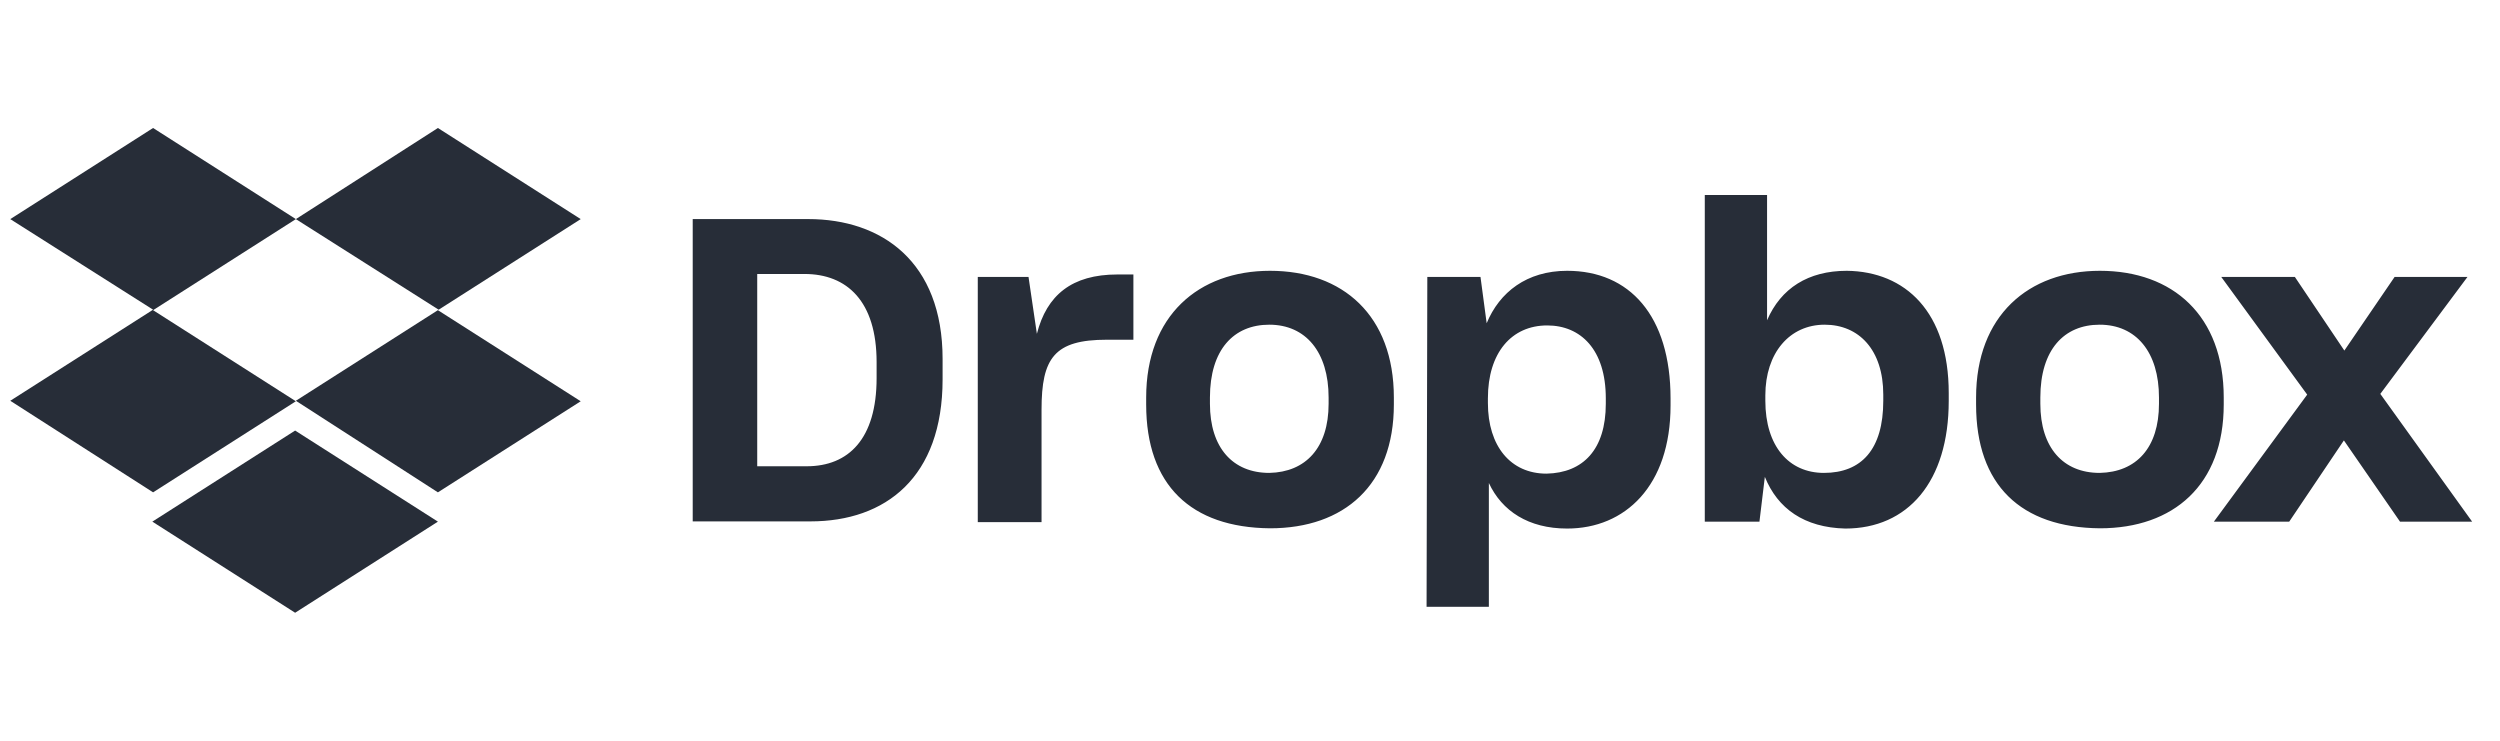 <svg width="81" height="24" viewBox="0 0 81 24" fill="none" xmlns="http://www.w3.org/2000/svg">
<g clip-path="url(#clip0_23_600)">
<path d="M22.444 7.098H26.185C28.57 7.098 30.54 8.478 30.54 11.629V12.291C30.54 15.466 28.697 16.893 26.257 16.893H22.444V7.098ZM24.534 8.877V15.107H26.137C27.493 15.107 28.402 14.221 28.402 12.251V11.733C28.402 9.763 27.445 8.877 26.065 8.877H24.534ZM31.649 8.973H33.324L33.595 10.816C33.914 9.563 34.727 8.893 36.203 8.893H36.722V11.007H35.86C34.161 11.007 33.746 11.597 33.746 13.272V16.917H31.68V8.973H31.649ZM37.136 13.105V12.881C37.136 10.225 38.835 8.774 41.148 8.774C43.51 8.774 45.161 10.225 45.161 12.881V13.105C45.161 15.713 43.557 17.117 41.148 17.117C38.588 17.093 37.136 15.721 37.136 13.105ZM43.047 13.081V12.881C43.047 11.406 42.305 10.52 41.125 10.52C39.968 10.52 39.202 11.334 39.202 12.881V13.081C39.202 14.508 39.944 15.322 41.125 15.322C42.305 15.298 43.047 14.508 43.047 13.081ZM46.245 8.973H47.968L48.168 10.473C48.583 9.467 49.468 8.774 50.776 8.774C52.794 8.774 54.126 10.225 54.126 12.913V13.137C54.126 15.745 52.651 17.125 50.776 17.125C49.524 17.125 48.662 16.558 48.239 15.649V19.661H46.221L46.245 8.973ZM52.028 13.081V12.905C52.028 11.326 51.215 10.544 50.13 10.544C48.973 10.544 48.208 11.43 48.208 12.905V13.057C48.208 14.461 48.949 15.346 50.106 15.346C51.294 15.322 52.028 14.564 52.028 13.081ZM57.181 15.45L57.006 16.901H55.235V6.317H57.253V10.377C57.7 9.34 58.585 8.774 59.837 8.774C61.736 8.797 63.139 10.106 63.139 12.738V12.985C63.139 15.617 61.807 17.125 59.789 17.125C58.457 17.093 57.596 16.479 57.181 15.45ZM61.018 12.985V12.786C61.018 11.334 60.228 10.52 59.119 10.52C57.987 10.52 57.197 11.43 57.197 12.81V12.985C57.197 14.461 57.963 15.322 59.095 15.322C60.308 15.322 61.018 14.564 61.018 12.985ZM64.025 13.105V12.881C64.025 10.225 65.724 8.774 68.037 8.774C70.398 8.774 72.049 10.225 72.049 12.881V13.105C72.049 15.713 70.422 17.117 68.037 17.117C65.477 17.093 64.025 15.721 64.025 13.105ZM69.951 13.081V12.881C69.951 11.406 69.21 10.52 68.029 10.52C66.872 10.52 66.107 11.334 66.107 12.881V13.081C66.107 14.508 66.848 15.322 68.029 15.322C69.217 15.298 69.951 14.508 69.951 13.081ZM74.753 12.786L71.969 8.973H74.354L75.957 11.358L77.585 8.973H79.946L77.122 12.762L80.097 16.901H77.76L75.942 14.269L74.171 16.901H71.73L74.753 12.786Z" fill="#272D38"/>
<path d="M9.586 7.099L4.96 10.05L9.586 13.001L4.96 15.952L0.333 12.985L4.96 10.034L0.333 7.099L4.96 4.147L9.586 7.099ZM4.936 16.901L9.562 13.95L14.188 16.901L9.562 19.853L4.936 16.901ZM9.586 12.985L14.212 10.034L9.586 7.099L14.188 4.147L18.815 7.099L14.188 10.05L18.815 13.001L14.188 15.952L9.586 12.985Z" fill="#272D38"/>
</g>
<defs>
<clipPath id="clip0_23_600">
<rect width="80" height="23.558" fill="white" transform="translate(0.333 0.221)"/>
</clipPath>
</defs>
</svg>
